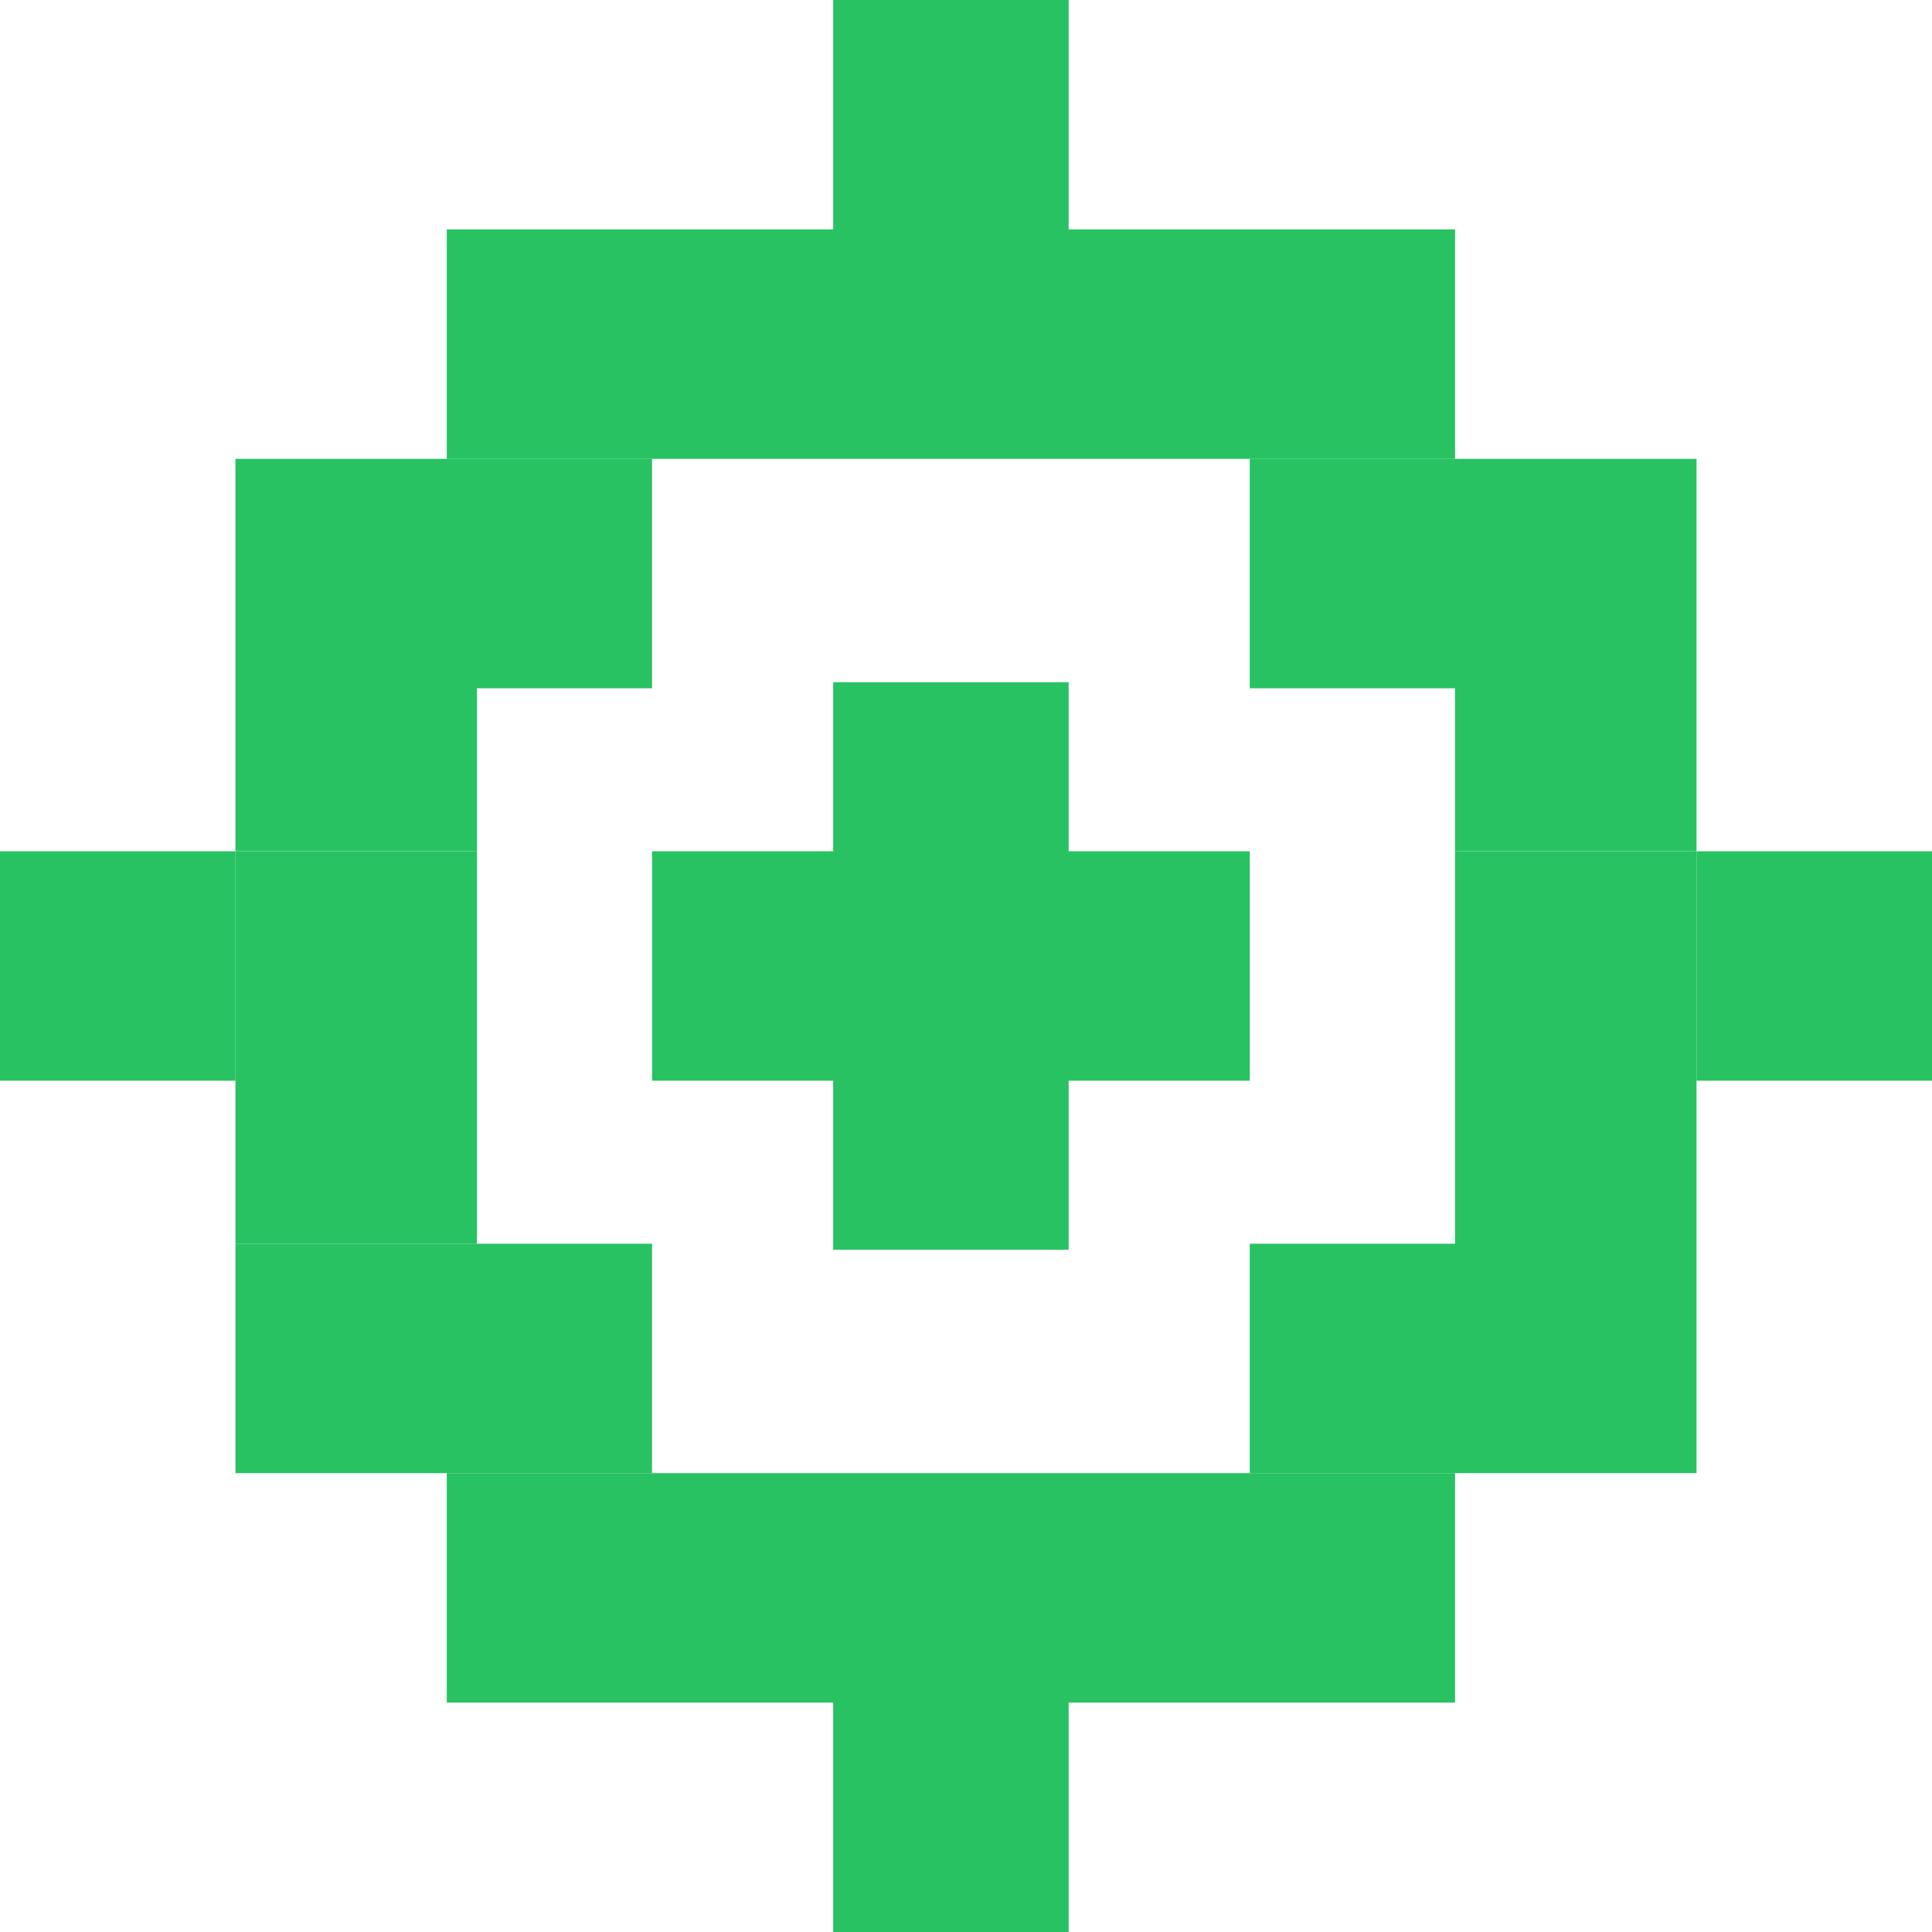 <?xml version="1.0" encoding="utf-8"?>
<!-- Generator: Adobe Illustrator 23.0.5, SVG Export Plug-In . SVG Version: 6.00 Build 0)  -->
<svg version="1.1" id="Layer_1" xmlns="http://www.w3.org/2000/svg" xmlns:xlink="http://www.w3.org/1999/xlink" x="0px" y="0px"
	 width="32px" height="32px" viewBox="0 0 32 32" style="enable-background:new 0 0 32 32;" xml:space="preserve">
<style type="text/css">
	.st0{fill:#28C262;}
</style>
<g>
	<polygon class="st0" points="24.1,3.8 17.7,3.8 17.7,0 13.8,0 13.8,3.8 7.4,3.8 7.4,7.6 24.1,7.6 	"/>
	<polygon class="st0" points="7.4,28.2 13.8,28.2 13.8,32 17.7,32 17.7,28.2 24.1,28.2 24.1,24.4 7.4,24.4 	"/>
	<rect x="3.9" y="20.6" class="st0" width="6.9" height="3.8"/>
	<polygon class="st0" points="7.9,11.4 10.8,11.4 10.8,7.6 3.9,7.6 3.9,14.1 7.9,14.1 	"/>
	<polygon class="st0" points="7.9,17.9 7.9,14.1 3.9,14.1 3.9,20.6 7.9,20.6 	"/>
	<polygon class="st0" points="17.7,20.7 17.7,17.9 20.7,17.9 20.7,14.1 17.7,14.1 17.7,11.3 13.8,11.3 13.8,14.1 10.8,14.1 
		10.8,17.9 13.8,17.9 13.8,20.7 	"/>
	<rect x="28.1" y="14.1" class="st0" width="3.9" height="3.8"/>
	<rect y="14.1" class="st0" width="3.9" height="3.8"/>
	<polygon class="st0" points="24.1,17.9 24.1,20.6 20.7,20.6 20.7,24.4 28.1,24.4 28.1,14.1 24.1,14.1 	"/>
	<polygon class="st0" points="20.7,11.4 24.1,11.4 24.1,14.1 28.1,14.1 28.1,7.6 20.7,7.6 	"/>
</g>
</svg>
